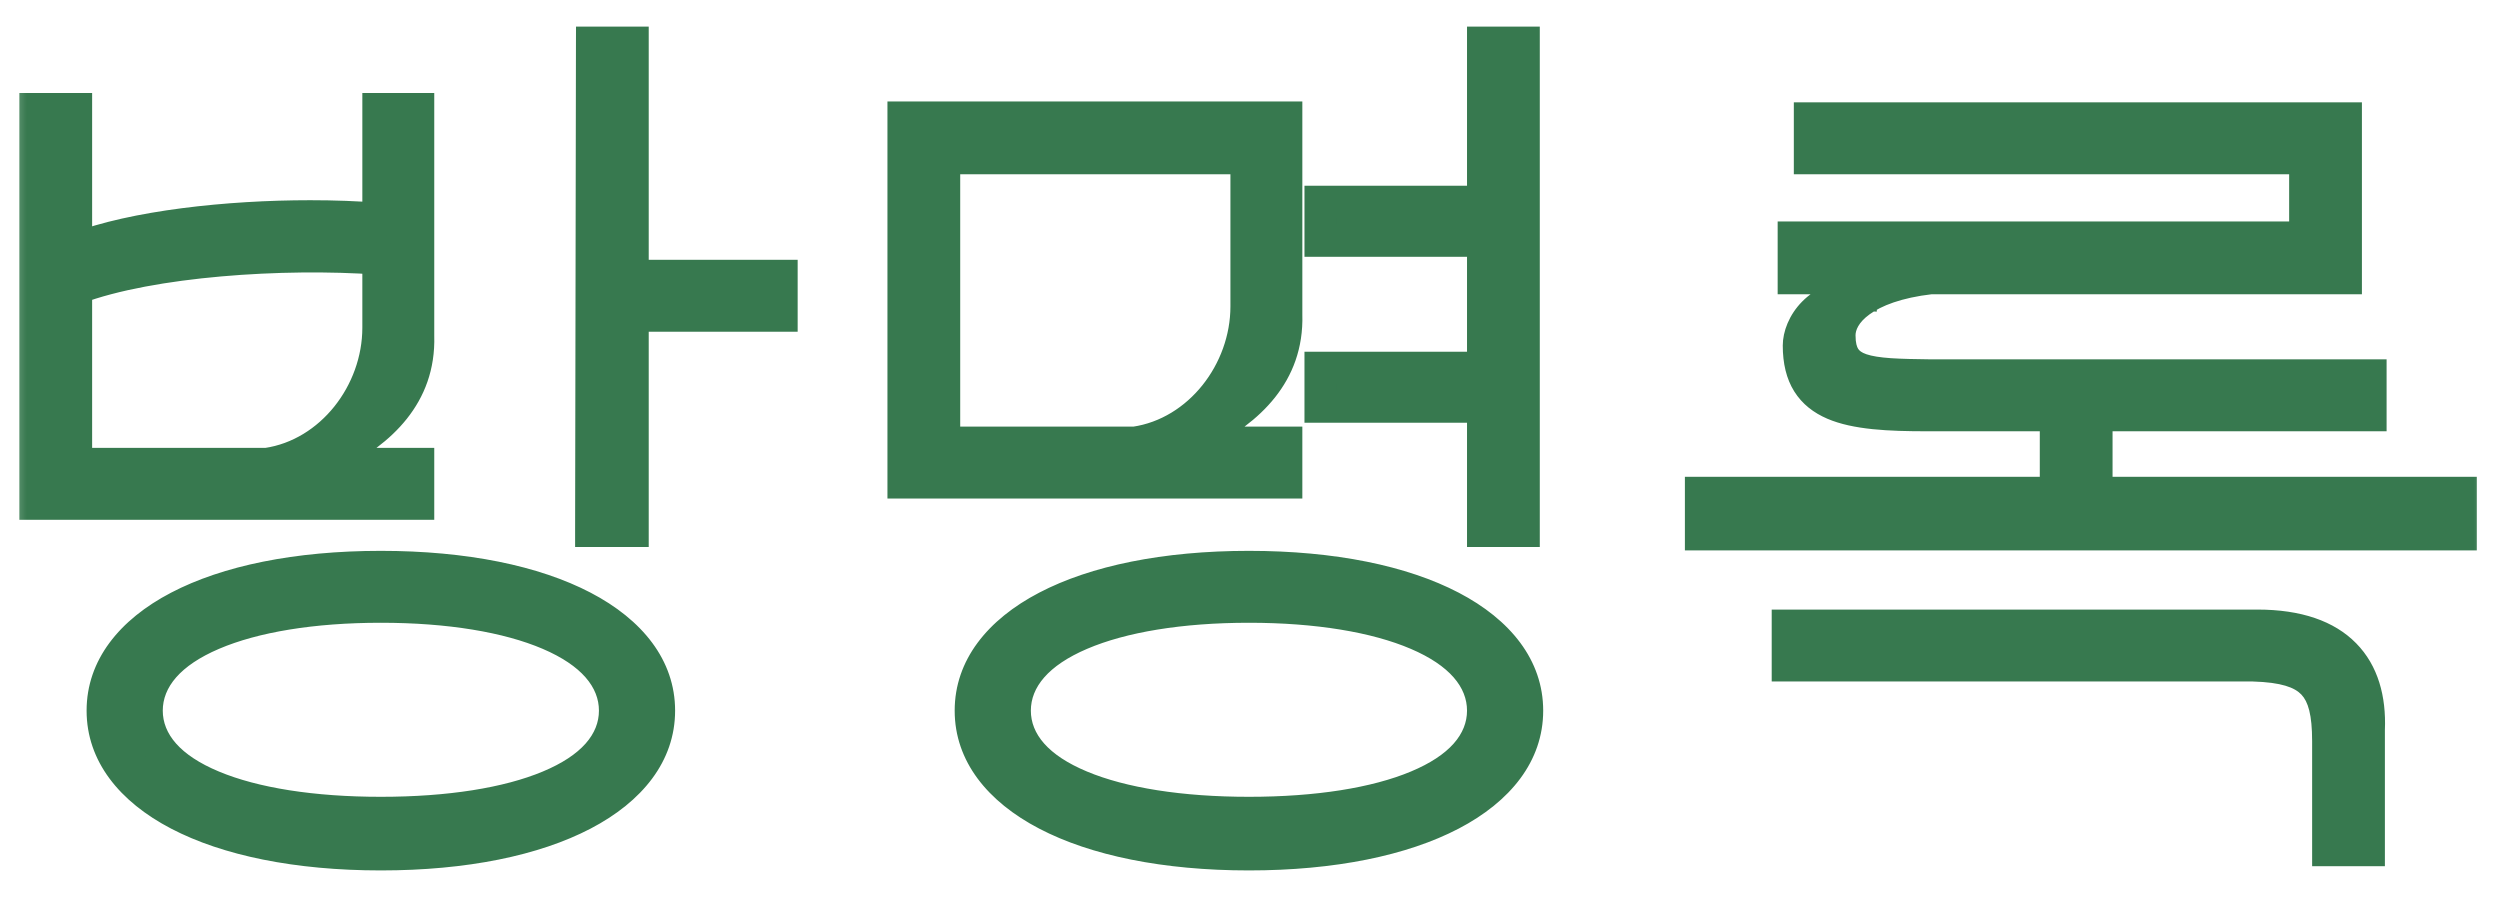 <svg width="47" height="17" viewBox="0 0 47 17" fill="none" xmlns="http://www.w3.org/2000/svg">
<mask id="path-1-outside-1_4_257" maskUnits="userSpaceOnUse" x="0" y="0" width="47" height="17" fill="black">
<rect fill="white" width="47" height="17"/>
<path d="M11.896 0.8V5.184H14.696V5.936H11.896V9.984H11.112L11.128 0.8H11.896ZM0.664 9.472V2.048H1.432V4.672C2.52 4.256 4.28 4.064 5.832 4.064C6.28 4.064 6.712 4.08 7.112 4.112V2.048H7.864V6.32C7.896 7.424 7.16 8.112 6.28 8.56V8.72H7.864V9.472H0.664ZM1.432 8.72H5.016C6.232 8.544 7.112 7.376 7.112 6.16V4.864C5.336 4.736 2.84 4.896 1.432 5.424V8.72ZM1.928 13.36C1.928 11.76 3.992 10.656 7.16 10.656C10.328 10.656 12.392 11.76 12.392 13.36C12.392 14.96 10.328 16.064 7.16 16.064C3.992 16.064 1.928 14.96 1.928 13.36ZM11.56 13.36C11.56 12.128 9.72 11.408 7.16 11.408C4.6 11.408 2.76 12.128 2.76 13.36C2.76 14.592 4.6 15.28 7.16 15.28C9.72 15.28 11.56 14.592 11.56 13.36ZM28.648 0.8V9.984H27.88V7.648H24.824V6.912H27.88V4.528H24.824V3.792H27.88V0.8H28.648ZM16.984 9.072V2.208H24.184V5.92C24.216 7.024 23.48 7.712 22.6 8.16V8.32H24.184V9.072H16.984ZM17.752 8.32H21.336C22.552 8.144 23.432 6.976 23.432 5.76V2.976H17.752V8.32ZM18.248 13.36C18.248 11.76 20.312 10.656 23.48 10.656C26.648 10.656 28.712 11.76 28.712 13.36C28.712 14.96 26.648 16.064 23.48 16.064C20.312 16.064 18.248 14.96 18.248 13.36ZM27.88 13.36C27.88 12.128 26.04 11.408 23.48 11.408C20.92 11.408 19.08 12.128 19.08 13.36C19.08 14.592 20.92 15.28 23.48 15.28C26.04 15.28 27.88 14.592 27.88 13.36ZM31.976 9.264H38.648V7.808H36.232C34.76 7.808 33.816 7.68 33.816 6.496C33.816 6.128 34.168 5.536 34.984 5.552V5.232H33.72V4.464H43.336V2.976H34.024V2.224H44.104V5.232H36.296C35.048 5.376 34.584 5.888 34.584 6.304C34.584 7.024 35.096 7.04 36.312 7.056H44.568V7.808H39.416V9.264H46.264V10.048H31.976V9.264ZM42.44 11.76C43.976 11.76 44.584 12.56 44.536 13.712V15.984H43.768V13.936C43.768 12.912 43.48 12.544 42.36 12.512H33.608V11.76H42.44Z"/>
</mask>
<path d="M11.896 0.8V5.184H14.696V5.936H11.896V9.984H11.112L11.128 0.8H11.896ZM0.664 9.472V2.048H1.432V4.672C2.52 4.256 4.28 4.064 5.832 4.064C6.28 4.064 6.712 4.08 7.112 4.112V2.048H7.864V6.32C7.896 7.424 7.16 8.112 6.28 8.56V8.72H7.864V9.472H0.664ZM1.432 8.72H5.016C6.232 8.544 7.112 7.376 7.112 6.16V4.864C5.336 4.736 2.84 4.896 1.432 5.424V8.72ZM1.928 13.36C1.928 11.76 3.992 10.656 7.16 10.656C10.328 10.656 12.392 11.76 12.392 13.36C12.392 14.96 10.328 16.064 7.16 16.064C3.992 16.064 1.928 14.96 1.928 13.36ZM11.56 13.36C11.56 12.128 9.72 11.408 7.16 11.408C4.6 11.408 2.76 12.128 2.76 13.36C2.76 14.592 4.6 15.28 7.16 15.28C9.72 15.28 11.56 14.592 11.56 13.36ZM28.648 0.8V9.984H27.88V7.648H24.824V6.912H27.88V4.528H24.824V3.792H27.88V0.8H28.648ZM16.984 9.072V2.208H24.184V5.92C24.216 7.024 23.48 7.712 22.6 8.16V8.32H24.184V9.072H16.984ZM17.752 8.32H21.336C22.552 8.144 23.432 6.976 23.432 5.76V2.976H17.752V8.32ZM18.248 13.36C18.248 11.76 20.312 10.656 23.48 10.656C26.648 10.656 28.712 11.76 28.712 13.36C28.712 14.96 26.648 16.064 23.48 16.064C20.312 16.064 18.248 14.96 18.248 13.36ZM27.88 13.36C27.88 12.128 26.04 11.408 23.48 11.408C20.92 11.408 19.08 12.128 19.08 13.36C19.08 14.592 20.92 15.28 23.48 15.28C26.04 15.28 27.88 14.592 27.88 13.36ZM31.976 9.264H38.648V7.808H36.232C34.76 7.808 33.816 7.68 33.816 6.496C33.816 6.128 34.168 5.536 34.984 5.552V5.232H33.72V4.464H43.336V2.976H34.024V2.224H44.104V5.232H36.296C35.048 5.376 34.584 5.888 34.584 6.304C34.584 7.024 35.096 7.04 36.312 7.056H44.568V7.808H39.416V9.264H46.264V10.048H31.976V9.264ZM42.44 11.76C43.976 11.76 44.584 12.56 44.536 13.712V15.984H43.768V13.936C43.768 12.912 43.48 12.544 42.36 12.512H33.608V11.76H42.44Z" fill="#37794F"/>
<path d="M11.896 0.8H12.196V0.5H11.896V0.8ZM11.896 5.184H11.596V5.484H11.896V5.184ZM14.696 5.184H14.996V4.884H14.696V5.184ZM14.696 5.936V6.236H14.996V5.936H14.696ZM11.896 5.936V5.636H11.596V5.936H11.896ZM11.896 9.984V10.284H12.196V9.984H11.896ZM11.112 9.984L10.812 9.983L10.812 10.284H11.112V9.984ZM11.128 0.8V0.5H10.829L10.828 0.799L11.128 0.8ZM0.664 9.472H0.364V9.772H0.664V9.472ZM0.664 2.048V1.748H0.364V2.048H0.664ZM1.432 2.048H1.732V1.748H1.432V2.048ZM1.432 4.672H1.132V5.108L1.539 4.952L1.432 4.672ZM7.112 4.112L7.088 4.411L7.412 4.437V4.112H7.112ZM7.112 2.048V1.748H6.812V2.048H7.112ZM7.864 2.048H8.164V1.748H7.864V2.048ZM7.864 6.32H7.564L7.564 6.329L7.864 6.32ZM6.28 8.56L6.144 8.293L5.98 8.376V8.56H6.28ZM6.28 8.72H5.98V9.02H6.28V8.72ZM7.864 8.72H8.164V8.42H7.864V8.72ZM7.864 9.472V9.772H8.164V9.472H7.864ZM1.432 8.72H1.132V9.02H1.432V8.72ZM5.016 8.72V9.02H5.038L5.059 9.017L5.016 8.72ZM7.112 4.864H7.412V4.585L7.134 4.565L7.112 4.864ZM1.432 5.424L1.327 5.143L1.132 5.216V5.424H1.432ZM11.596 0.8V5.184H12.196V0.8H11.596ZM11.896 5.484H14.696V4.884H11.896V5.484ZM14.396 5.184V5.936H14.996V5.184H14.396ZM14.696 5.636H11.896V6.236H14.696V5.636ZM11.596 5.936V9.984H12.196V5.936H11.596ZM11.896 9.684H11.112V10.284H11.896V9.684ZM11.412 9.985L11.428 0.801L10.828 0.799L10.812 9.983L11.412 9.985ZM11.128 1.1H11.896V0.5H11.128V1.1ZM0.964 9.472V2.048H0.364V9.472H0.964ZM0.664 2.348H1.432V1.748H0.664V2.348ZM1.132 2.048V4.672H1.732V2.048H1.132ZM1.539 4.952C2.576 4.556 4.292 4.364 5.832 4.364V3.764C4.268 3.764 2.464 3.956 1.325 4.392L1.539 4.952ZM5.832 4.364C6.273 4.364 6.697 4.38 7.088 4.411L7.136 3.813C6.727 3.78 6.287 3.764 5.832 3.764V4.364ZM7.412 4.112V2.048H6.812V4.112H7.412ZM7.112 2.348H7.864V1.748H7.112V2.348ZM7.564 2.048V6.32H8.164V2.048H7.564ZM7.564 6.329C7.591 7.26 6.983 7.865 6.144 8.293L6.416 8.827C7.337 8.359 8.201 7.588 8.164 6.311L7.564 6.329ZM5.98 8.56V8.72H6.58V8.56H5.98ZM6.28 9.02H7.864V8.42H6.28V9.02ZM7.564 8.72V9.472H8.164V8.72H7.564ZM7.864 9.172H0.664V9.772H7.864V9.172ZM1.432 9.02H5.016V8.42H1.432V9.02ZM5.059 9.017C6.443 8.817 7.412 7.504 7.412 6.16H6.812C6.812 7.248 6.021 8.271 4.973 8.423L5.059 9.017ZM7.412 6.16V4.864H6.812V6.16H7.412ZM7.134 4.565C5.34 4.436 2.794 4.593 1.327 5.143L1.537 5.705C2.886 5.199 5.332 5.036 7.09 5.163L7.134 4.565ZM1.132 5.424V8.72H1.732V5.424H1.132ZM2.228 13.36C2.228 12.711 2.641 12.12 3.495 11.674C4.35 11.228 5.606 10.956 7.16 10.956V10.356C5.546 10.356 4.186 10.636 3.217 11.142C2.247 11.648 1.628 12.409 1.628 13.36H2.228ZM7.16 10.956C8.714 10.956 9.97 11.228 10.825 11.674C11.679 12.12 12.092 12.711 12.092 13.36H12.692C12.692 12.409 12.073 11.648 11.103 11.142C10.134 10.636 8.774 10.356 7.16 10.356V10.956ZM12.092 13.36C12.092 14.008 11.679 14.6 10.825 15.046C9.97 15.492 8.714 15.764 7.16 15.764V16.364C8.774 16.364 10.134 16.084 11.103 15.578C12.073 15.072 12.692 14.312 12.692 13.36H12.092ZM7.16 15.764C5.606 15.764 4.35 15.492 3.495 15.046C2.641 14.6 2.228 14.008 2.228 13.36H1.628C1.628 14.312 2.247 15.072 3.217 15.578C4.186 16.084 5.546 16.364 7.16 16.364V15.764ZM11.86 13.36C11.86 12.564 11.26 11.998 10.438 11.646C9.607 11.29 8.462 11.108 7.16 11.108V11.708C8.418 11.708 9.473 11.886 10.202 12.198C10.94 12.514 11.26 12.924 11.26 13.36H11.86ZM7.16 11.108C5.858 11.108 4.713 11.29 3.882 11.646C3.06 11.998 2.46 12.564 2.46 13.36H3.06C3.06 12.924 3.38 12.514 4.118 12.198C4.847 11.886 5.902 11.708 7.16 11.708V11.108ZM2.46 13.36C2.46 14.158 3.062 14.715 3.884 15.059C4.715 15.406 5.859 15.58 7.16 15.58V14.98C5.901 14.98 4.845 14.81 4.116 14.505C3.378 14.197 3.06 13.794 3.06 13.36H2.46ZM7.16 15.58C8.461 15.58 9.605 15.406 10.436 15.059C11.258 14.715 11.86 14.158 11.86 13.36H11.26C11.26 13.794 10.942 14.197 10.204 14.505C9.475 14.81 8.419 14.98 7.16 14.98V15.58ZM28.648 0.8H28.948V0.5H28.648V0.8ZM28.648 9.984V10.284H28.948V9.984H28.648ZM27.88 9.984H27.58V10.284H27.88V9.984ZM27.88 7.648H28.18V7.348H27.88V7.648ZM24.824 7.648H24.524V7.948H24.824V7.648ZM24.824 6.912V6.612H24.524V6.912H24.824ZM27.88 6.912V7.212H28.18V6.912H27.88ZM27.88 4.528H28.18V4.228H27.88V4.528ZM24.824 4.528H24.524V4.828H24.824V4.528ZM24.824 3.792V3.492H24.524V3.792H24.824ZM27.88 3.792V4.092H28.18V3.792H27.88ZM27.88 0.8V0.5H27.58V0.8H27.88ZM16.984 9.072H16.684V9.372H16.984V9.072ZM16.984 2.208V1.908H16.684V2.208H16.984ZM24.184 2.208H24.484V1.908H24.184V2.208ZM24.184 5.92H23.884L23.884 5.929L24.184 5.92ZM22.6 8.16L22.464 7.893L22.3 7.976V8.16H22.6ZM22.6 8.32H22.3V8.62H22.6V8.32ZM24.184 8.32H24.484V8.02H24.184V8.32ZM24.184 9.072V9.372H24.484V9.072H24.184ZM17.752 8.32H17.452V8.62H17.752V8.32ZM21.336 8.32V8.62H21.358L21.379 8.617L21.336 8.32ZM23.432 2.976H23.732V2.676H23.432V2.976ZM17.752 2.976V2.676H17.452V2.976H17.752ZM28.348 0.8V9.984H28.948V0.8H28.348ZM28.648 9.684H27.88V10.284H28.648V9.684ZM28.18 9.984V7.648H27.58V9.984H28.18ZM27.88 7.348H24.824V7.948H27.88V7.348ZM25.124 7.648V6.912H24.524V7.648H25.124ZM24.824 7.212H27.88V6.612H24.824V7.212ZM28.18 6.912V4.528H27.58V6.912H28.18ZM27.88 4.228H24.824V4.828H27.88V4.228ZM25.124 4.528V3.792H24.524V4.528H25.124ZM24.824 4.092H27.88V3.492H24.824V4.092ZM28.18 3.792V0.8H27.58V3.792H28.18ZM27.88 1.1H28.648V0.5H27.88V1.1ZM17.284 9.072V2.208H16.684V9.072H17.284ZM16.984 2.508H24.184V1.908H16.984V2.508ZM23.884 2.208V5.92H24.484V2.208H23.884ZM23.884 5.929C23.911 6.86 23.303 7.465 22.464 7.893L22.736 8.427C23.657 7.959 24.521 7.188 24.484 5.911L23.884 5.929ZM22.3 8.16V8.32H22.9V8.16H22.3ZM22.6 8.62H24.184V8.02H22.6V8.62ZM23.884 8.32V9.072H24.484V8.32H23.884ZM24.184 8.772H16.984V9.372H24.184V8.772ZM17.752 8.62H21.336V8.02H17.752V8.62ZM21.379 8.617C22.763 8.417 23.732 7.104 23.732 5.76H23.132C23.132 6.848 22.341 7.871 21.293 8.023L21.379 8.617ZM23.732 5.76V2.976H23.132V5.76H23.732ZM23.432 2.676H17.752V3.276H23.432V2.676ZM17.452 2.976V8.32H18.052V2.976H17.452ZM18.548 13.36C18.548 12.711 18.961 12.12 19.815 11.674C20.67 11.228 21.925 10.956 23.48 10.956V10.356C21.866 10.356 20.506 10.636 19.537 11.142C18.567 11.648 17.948 12.409 17.948 13.36H18.548ZM23.48 10.956C25.035 10.956 26.29 11.228 27.145 11.674C27.999 12.12 28.412 12.711 28.412 13.36H29.012C29.012 12.409 28.393 11.648 27.423 11.142C26.454 10.636 25.093 10.356 23.48 10.356V10.956ZM28.412 13.36C28.412 14.008 27.999 14.6 27.145 15.046C26.29 15.492 25.035 15.764 23.48 15.764V16.364C25.093 16.364 26.454 16.084 27.423 15.578C28.393 15.072 29.012 14.312 29.012 13.36H28.412ZM23.48 15.764C21.925 15.764 20.67 15.492 19.815 15.046C18.961 14.6 18.548 14.008 18.548 13.36H17.948C17.948 14.312 18.567 15.072 19.537 15.578C20.506 16.084 21.866 16.364 23.48 16.364V15.764ZM28.18 13.36C28.18 12.564 27.58 11.998 26.758 11.646C25.927 11.29 24.782 11.108 23.48 11.108V11.708C24.738 11.708 25.793 11.886 26.522 12.198C27.26 12.514 27.58 12.924 27.58 13.36H28.18ZM23.48 11.108C22.178 11.108 21.033 11.29 20.202 11.646C19.38 11.998 18.78 12.564 18.78 13.36H19.38C19.38 12.924 19.7 12.514 20.438 12.198C21.167 11.886 22.222 11.708 23.48 11.708V11.108ZM18.78 13.36C18.78 14.158 19.382 14.715 20.204 15.059C21.035 15.406 22.179 15.58 23.48 15.58V14.98C22.221 14.98 21.165 14.81 20.436 14.505C19.698 14.197 19.38 13.794 19.38 13.36H18.78ZM23.48 15.58C24.781 15.58 25.925 15.406 26.756 15.059C27.578 14.715 28.18 14.158 28.18 13.36H27.58C27.58 13.794 27.262 14.197 26.524 14.505C25.795 14.81 24.739 14.98 23.48 14.98V15.58ZM31.976 9.264V8.964H31.676V9.264H31.976ZM38.648 9.264V9.564H38.948V9.264H38.648ZM38.648 7.808H38.948V7.508H38.648V7.808ZM34.984 5.552L34.978 5.852L35.284 5.858V5.552H34.984ZM34.984 5.232H35.284V4.932H34.984V5.232ZM33.72 5.232H33.42V5.532H33.72V5.232ZM33.72 4.464V4.164H33.42V4.464H33.72ZM43.336 4.464V4.764H43.636V4.464H43.336ZM43.336 2.976H43.636V2.676H43.336V2.976ZM34.024 2.976H33.724V3.276H34.024V2.976ZM34.024 2.224V1.924H33.724V2.224H34.024ZM44.104 2.224H44.404V1.924H44.104V2.224ZM44.104 5.232V5.532H44.404V5.232H44.104ZM36.296 5.232V4.932H36.279L36.262 4.934L36.296 5.232ZM36.312 7.056L36.308 7.356H36.312V7.056ZM44.568 7.056H44.868V6.756H44.568V7.056ZM44.568 7.808V8.108H44.868V7.808H44.568ZM39.416 7.808V7.508H39.116V7.808H39.416ZM39.416 9.264H39.116V9.564H39.416V9.264ZM46.264 9.264H46.564V8.964H46.264V9.264ZM46.264 10.048V10.348H46.564V10.048H46.264ZM31.976 10.048H31.676V10.348H31.976V10.048ZM44.536 13.712L44.236 13.7V13.712H44.536ZM44.536 15.984V16.284H44.836V15.984H44.536ZM43.768 15.984H43.468V16.284H43.768V15.984ZM42.36 12.512L42.369 12.212H42.36V12.512ZM33.608 12.512H33.308V12.812H33.608V12.512ZM33.608 11.76V11.46H33.308V11.76H33.608ZM31.976 9.564H38.648V8.964H31.976V9.564ZM38.948 9.264V7.808H38.348V9.264H38.948ZM38.648 7.508H36.232V8.108H38.648V7.508ZM36.232 7.508C35.486 7.508 34.945 7.472 34.59 7.32C34.424 7.249 34.313 7.158 34.241 7.042C34.167 6.923 34.116 6.753 34.116 6.496H33.516C33.516 6.831 33.583 7.121 33.732 7.359C33.883 7.6 34.1 7.763 34.354 7.872C34.839 8.08 35.506 8.108 36.232 8.108V7.508ZM34.116 6.496C34.116 6.287 34.339 5.839 34.978 5.852L34.99 5.252C33.997 5.233 33.516 5.969 33.516 6.496H34.116ZM35.284 5.552V5.232H34.684V5.552H35.284ZM34.984 4.932H33.72V5.532H34.984V4.932ZM34.02 5.232V4.464H33.42V5.232H34.02ZM33.72 4.764H43.336V4.164H33.72V4.764ZM43.636 4.464V2.976H43.036V4.464H43.636ZM43.336 2.676H34.024V3.276H43.336V2.676ZM34.324 2.976V2.224H33.724V2.976H34.324ZM34.024 2.524H44.104V1.924H34.024V2.524ZM43.804 2.224V5.232H44.404V2.224H43.804ZM44.104 4.932H36.296V5.532H44.104V4.932ZM36.262 4.934C35.605 5.01 35.123 5.185 34.795 5.423C34.467 5.663 34.284 5.977 34.284 6.304H34.884C34.884 6.215 34.933 6.065 35.149 5.909C35.365 5.751 35.739 5.598 36.33 5.53L36.262 4.934ZM34.284 6.304C34.284 6.516 34.321 6.717 34.431 6.887C34.545 7.061 34.711 7.165 34.895 7.228C35.072 7.289 35.282 7.317 35.508 7.332C35.737 7.348 36.006 7.352 36.308 7.356L36.316 6.756C36.01 6.752 35.759 6.748 35.55 6.734C35.338 6.719 35.192 6.695 35.089 6.66C34.993 6.627 34.955 6.591 34.934 6.559C34.911 6.523 34.884 6.452 34.884 6.304H34.284ZM36.312 7.356H44.568V6.756H36.312V7.356ZM44.268 7.056V7.808H44.868V7.056H44.268ZM44.568 7.508H39.416V8.108H44.568V7.508ZM39.116 7.808V9.264H39.716V7.808H39.116ZM39.416 9.564H46.264V8.964H39.416V9.564ZM45.964 9.264V10.048H46.564V9.264H45.964ZM46.264 9.748H31.976V10.348H46.264V9.748ZM32.276 10.048V9.264H31.676V10.048H32.276ZM42.44 12.06C43.159 12.06 43.605 12.247 43.868 12.514C44.13 12.781 44.258 13.177 44.236 13.7L44.836 13.725C44.862 13.095 44.71 12.515 44.296 12.094C43.883 11.673 43.257 11.46 42.44 11.46V12.06ZM44.236 13.712V15.984H44.836V13.712H44.236ZM44.536 15.684H43.768V16.284H44.536V15.684ZM44.068 15.984V13.936H43.468V15.984H44.068ZM44.068 13.936C44.068 13.415 44 12.96 43.702 12.646C43.403 12.329 42.943 12.229 42.369 12.212L42.351 12.812C42.898 12.828 43.141 12.927 43.266 13.058C43.392 13.191 43.468 13.433 43.468 13.936H44.068ZM42.36 12.212H33.608V12.812H42.36V12.212ZM33.908 12.512V11.76H33.308V12.512H33.908ZM33.608 12.06H42.44V11.46H33.608V12.06Z" fill="#37794F" mask="url(#path-1-outside-1_4_257)"/>
</svg>
